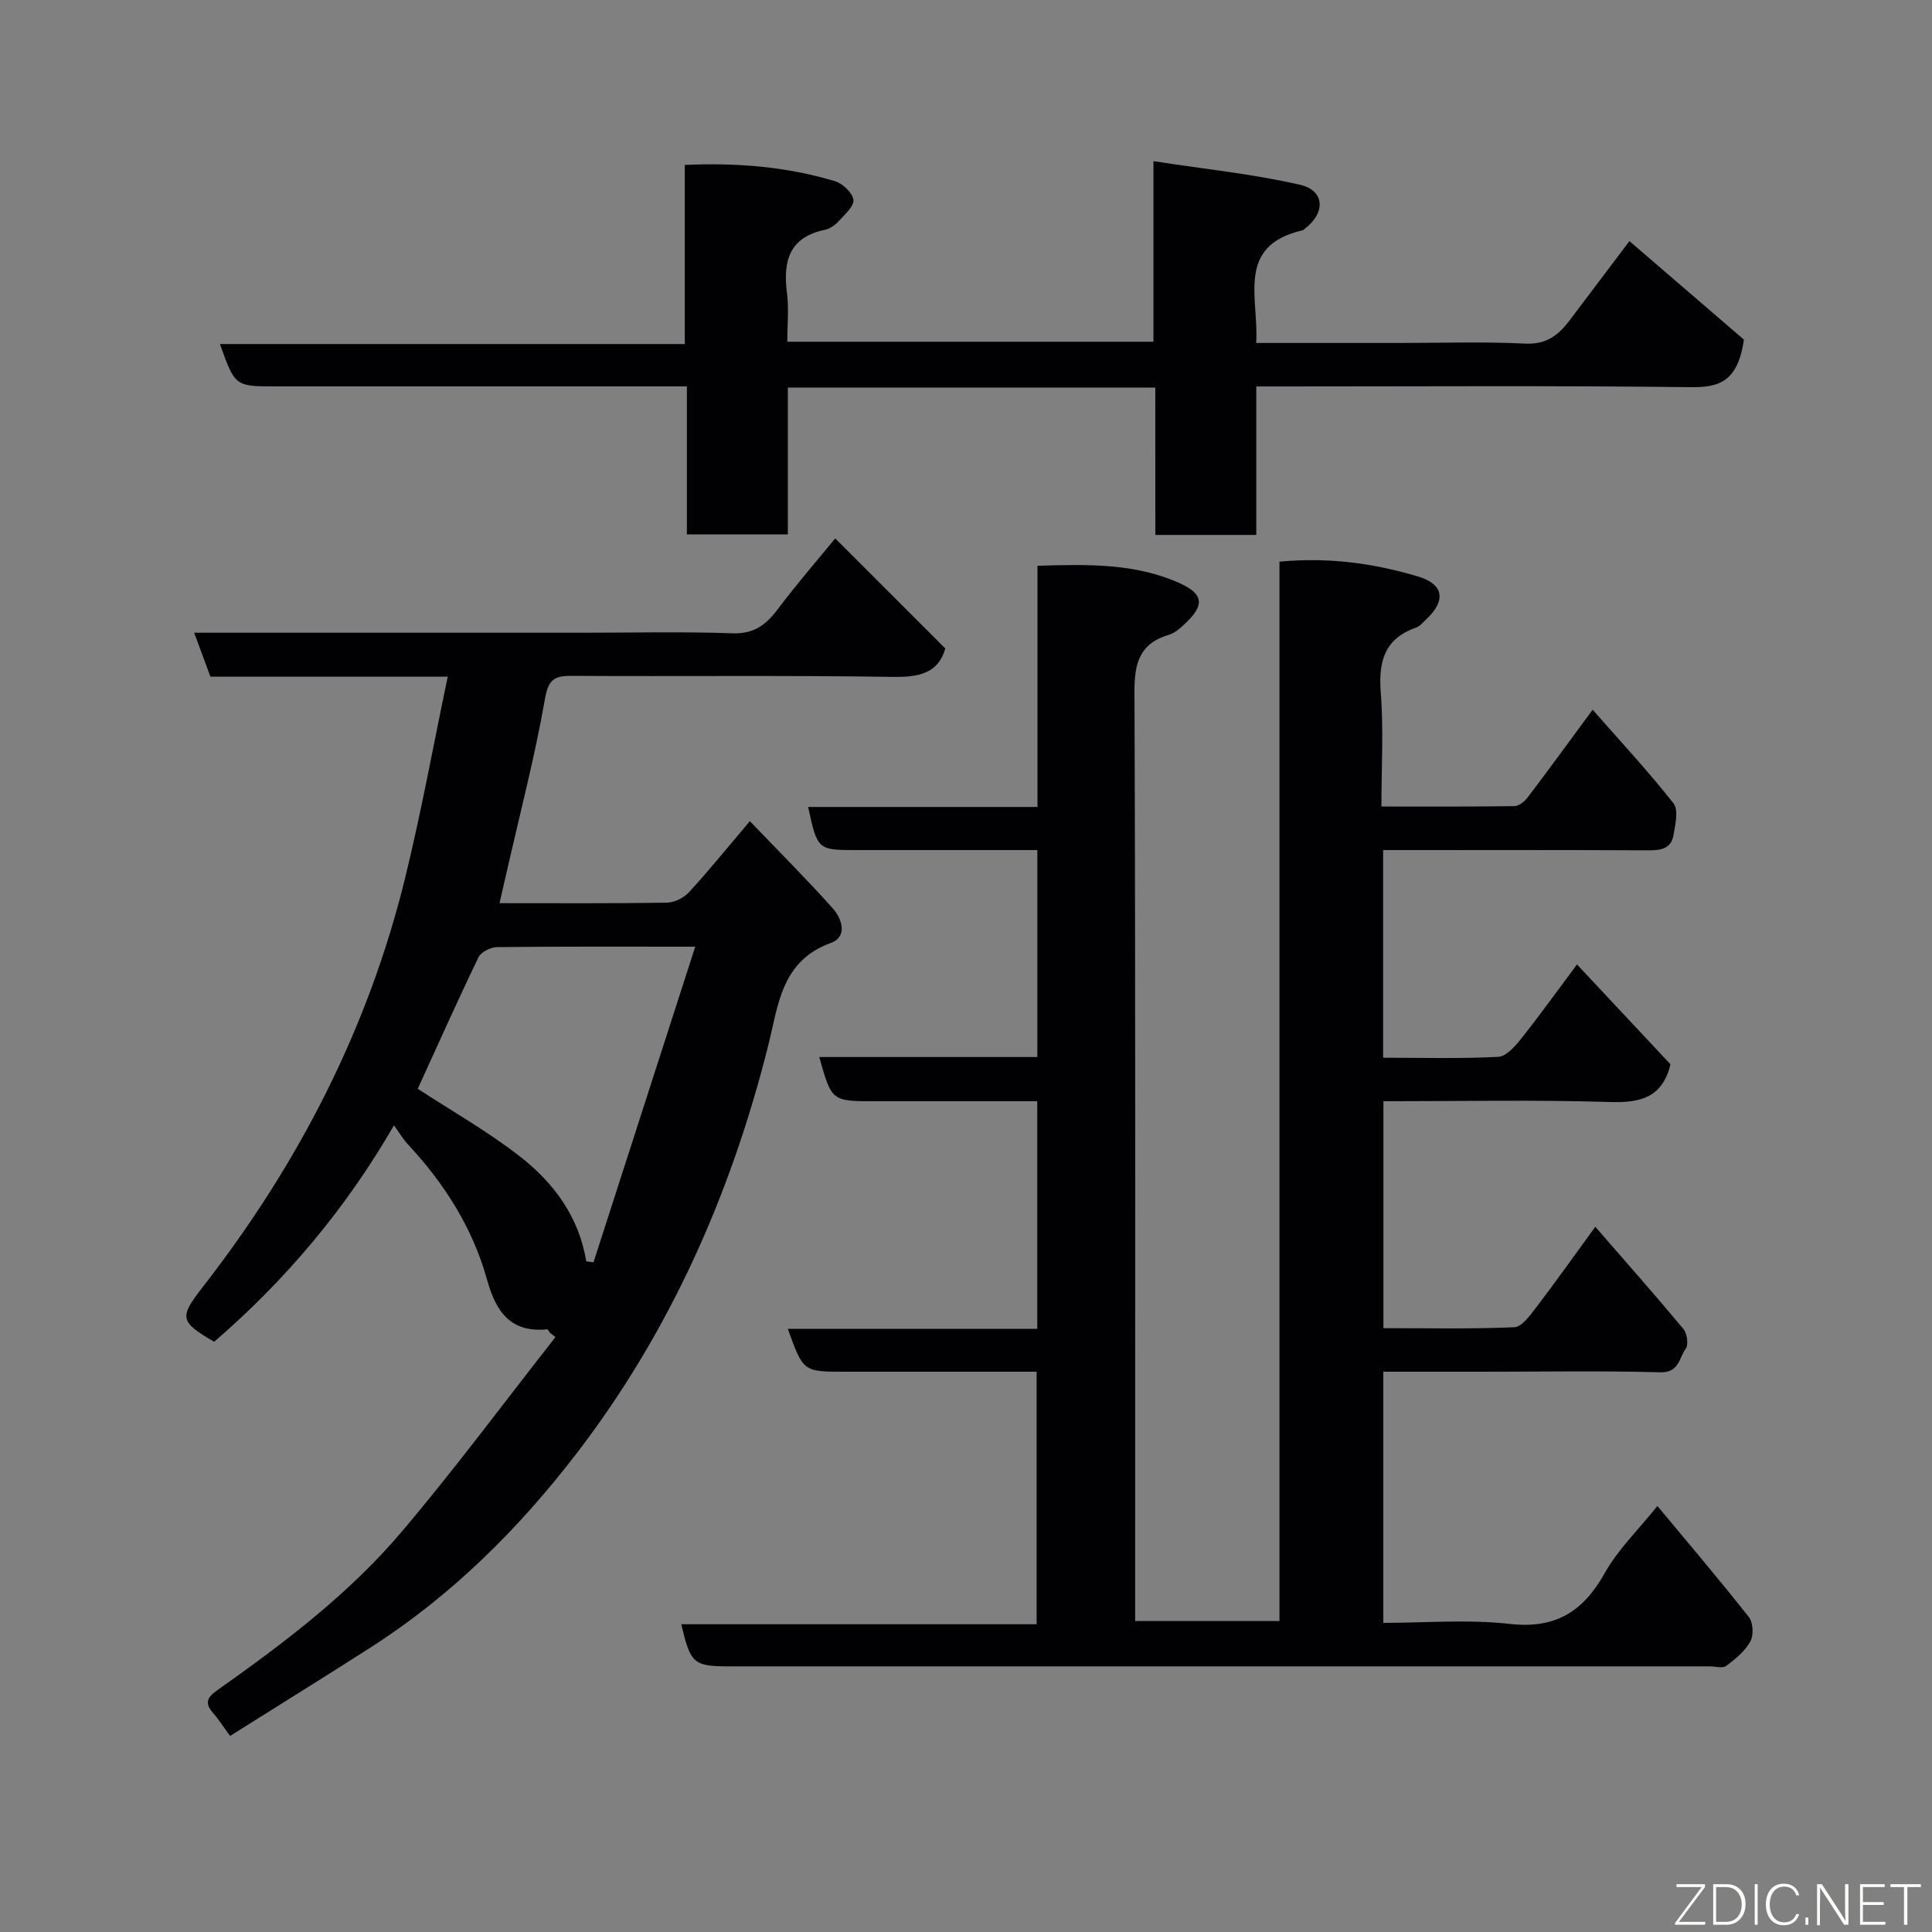 <svg enable-background="new 0 0 400 400" viewBox="0 0 400 400" xmlns="http://www.w3.org/2000/svg"><rect x="0" y="0" width="400" height="400" fill="#808080" stroke="none"/><path d="m214.75 275.12c0-16.11 0-31.38 0-47.12-11.36 0-22.48 0-33.59 0-8.97 0-8.97 0-11.54-9.15h45.15c0-14.28 0-28.21 0-42.85-4.44 0-8.87 0-13.29 0-8 0-16 0-23.99 0-8.22 0-8.22 0-10.18-8.93h47.49c0-16.66 0-33.05 0-49.93 10.37-.32 20.19-.55 29.42 3.59 4.92 2.21 5.17 4.52 1.39 8.14-1.05 1.01-2.24 2.14-3.56 2.54-6.14 1.81-7.2 5.9-7.17 11.89.23 61.98.14 123.97.14 185.96v6.36h29.88c0-72.97 0-146.01 0-219.33 10.11-.97 19.49.33 28.61 3.04 5.51 1.63 5.93 5.07 1.65 9.02-.61.56-1.18 1.31-1.91 1.56-6.55 2.27-7.89 6.95-7.38 13.43.61 7.6.14 15.29.14 23.64 9.32 0 18.41.05 27.5-.08.94-.01 2.13-.94 2.76-1.78 4.44-5.85 8.76-11.79 13.47-18.18 5.67 6.46 11.48 12.7 16.74 19.38 1.08 1.37.37 4.43-.01 6.62-.5 2.86-2.74 3.13-5.31 3.11-18.16-.09-36.3-.05-54.8-.05v42.99c7.96 0 15.91.22 23.83-.18 1.66-.08 3.49-2.18 4.74-3.75 3.86-4.85 7.48-9.9 11.57-15.38 6.66 7.11 13.07 13.96 19.36 20.68-1.71 6.9-6.21 8-12.55 7.8-15.48-.48-30.98-.16-46.89-.16v46.98c8.93 0 18.03.2 27.11-.19 1.56-.07 3.25-2.44 4.48-4.05 3.95-5.17 7.72-10.49 12.28-16.75 6.31 7.27 12.39 14.13 18.25 21.17.77.93 1.08 3.27.46 4.1-1.38 1.84-1.33 4.96-5.23 4.86-12.16-.33-24.32-.12-36.49-.12-6.83 0-13.65 0-20.88 0v52c8.63 0 17.48-.77 26.13.21 9.51 1.07 15.22-2.51 19.71-10.51 2.76-4.92 6.99-9.01 10.91-13.9 6.35 7.64 12.8 15.21 18.94 23.01.89 1.13 1.01 3.76.3 5.04-1.12 2.01-3.1 3.65-5.01 5.06-.75.56-2.26.09-3.43.09-67.65 0-135.3 0-202.95 0-7.39 0-8.05-.55-9.94-8.72h73.56c0-17.55 0-34.6 0-52.28-6.23 0-12.5 0-18.76 0-7 0-14 0-21 0-8.56 0-8.56 0-11.75-8.88z" fill="#010103"/><path d="m92.7 140.1c-17.06 0-33.03 0-49.13 0-1.14-3.07-2.19-5.92-3.37-9.1h80.45c10.33 0 20.67-.25 30.99.12 4.46.16 6.95-1.76 9.4-5.01 3.84-5.11 8.04-9.95 11.88-14.64 7.62 7.62 15.11 15.11 22.8 22.79-1.49 5.18-5.49 5.97-10.99 5.88-22.16-.34-44.33-.07-66.49-.21-3.75-.02-4.75.99-5.44 4.93-2.05 11.68-5.05 23.19-7.69 34.76-.54 2.37-1.08 4.74-1.69 7.37 11.69 0 23.18.08 34.67-.1 1.56-.02 3.51-1.02 4.59-2.2 4.1-4.46 7.91-9.18 12.57-14.68 5.94 6.2 11.73 11.98 17.18 18.07 1.91 2.14 3.11 5.88-.42 7.15-10.27 3.71-10.86 12.88-12.96 21.24-7.71 30.72-20.33 59.22-39.63 84.39-11.96 15.59-25.87 29.44-42.57 40.15-9.61 6.16-19.31 12.16-29.22 18.4-1.39-1.9-2.34-3.42-3.51-4.75-1.79-2.04-1.28-3.2.87-4.72 13.75-9.72 27.24-19.9 38.16-32.79 11.07-13.06 21.27-26.85 31.85-40.32-.39-.31-.78-.61-1.17-.92-.18-.24-.37-.71-.52-.69-7.6.75-10.62-3.62-12.46-10.24-2.98-10.74-8.84-19.96-16.43-28.09-.99-1.06-1.73-2.35-2.85-3.91-9.94 17.23-22.39 32.01-37.23 44.82-7.2-4.2-7.25-5.05-2.34-11.37 19.79-25.42 34.29-53.53 41.94-84.91 3.28-13.42 5.75-27.05 8.76-41.42zm51.24 55.9c-14.74 0-27.89-.06-41.04.09-1.32.02-3.3 1-3.83 2.09-4.37 9.06-8.47 18.25-12.58 27.24 7.01 4.59 14.57 8.85 21.33 14.15 6.9 5.41 12.06 12.43 13.56 21.58.5.07 1 .14 1.5.2 6.95-21.55 13.9-43.12 21.06-65.35z" fill="#010103"/><path d="m239.19 80.24c-25.84 0-50.77 0-76.08 0v30.4c-7.09 0-13.8 0-20.9 0 0-9.97 0-19.9 0-30.64-2.11 0-3.85 0-5.6 0-26.5 0-53 0-79.5 0-8.44 0-8.44 0-11.58-8.77h96.25c0-12.46 0-24.52 0-37.08 10.91-.5 21.12.38 31.06 3.35 1.61.48 3.65 2.39 3.85 3.86.18 1.32-1.79 3.05-3.02 4.41-.74.81-1.82 1.59-2.87 1.81-7.41 1.53-8.71 6.48-7.87 13.06.42 3.24.07 6.58.07 10.11h75.81c0-12.03 0-24.1 0-37.38 10.59 1.63 20.6 2.65 30.33 4.88 5.19 1.19 5.34 5.83.98 9.12-.13.1-.25.26-.4.3-13.97 3.2-9.04 14.06-9.64 23.34h29.23c8.83 0 17.68-.3 26.49.13 4.33.21 6.83-1.72 9.11-4.73 4.34-5.73 8.66-11.48 12.45-16.49 8.44 7.26 16.67 14.35 23.7 20.4-1.25 8.59-5 9.92-10.99 9.84-28-.34-56-.15-84-.15-1.81 0-3.62 0-5.97 0v30.74c-7.15 0-13.75 0-20.9 0-.01-10.02-.01-20.08-.01-30.51z" fill="#010103"/><g fill="#fbfcfa"><path d="m346.9 398 5.4-7.3h-5.2v-.6h5.9v.6l-5.4 7.2h5.5l-.1.6h-6.2v-.5z"/><path d="m354.7 390.1h2.8c2.3 0 3.9 1.6 3.9 4.1s-1.6 4.3-3.9 4.3h-2.8zm.6 7.8h2c2.2 0 3.3-1.6 3.3-3.6 0-1.8-1-3.6-3.3-3.6h-2z"/><path d="m363.9 390.1v8.4h-.6v-8.4h1.6z"/><path d="m372.5 396.3c-.4 1.3-1.4 2.3-3.2 2.3-2.4 0-3.7-1.9-3.7-4.3 0-2.3 1.2-4.3 3.7-4.3 1.8 0 2.9 1 3.2 2.4h-.6c-.4-1.1-1.1-1.8-2.5-1.8-2.1 0-3 1.9-3 3.7s.9 3.7 3 3.7c1.4 0 2.1-.7 2.5-1.7z"/><path d="m373.8 398.5v-1.5h.6v1.5z"/><path d="m376.2 398.5v-8.4h1c1.3 2 4.4 6.7 4.9 7.6-.1-1.2-.1-2.4-.1-3.8v-3.8h.7v8.4h-.9c-1.2-1.9-4.4-6.8-5-7.7.1 1.1 0 2.3 0 3.9v3.9h-.6z"/><path d="m390 394.4h-4.3v3.5h4.7l-.1.6h-5.2v-8.4h5.1v.6h-4.5v3.1h4.3z"/><path d="m394.2 390.7h-2.8v-.6h6.3v.6h-2.8v7.8h-.7z"/></g></svg>